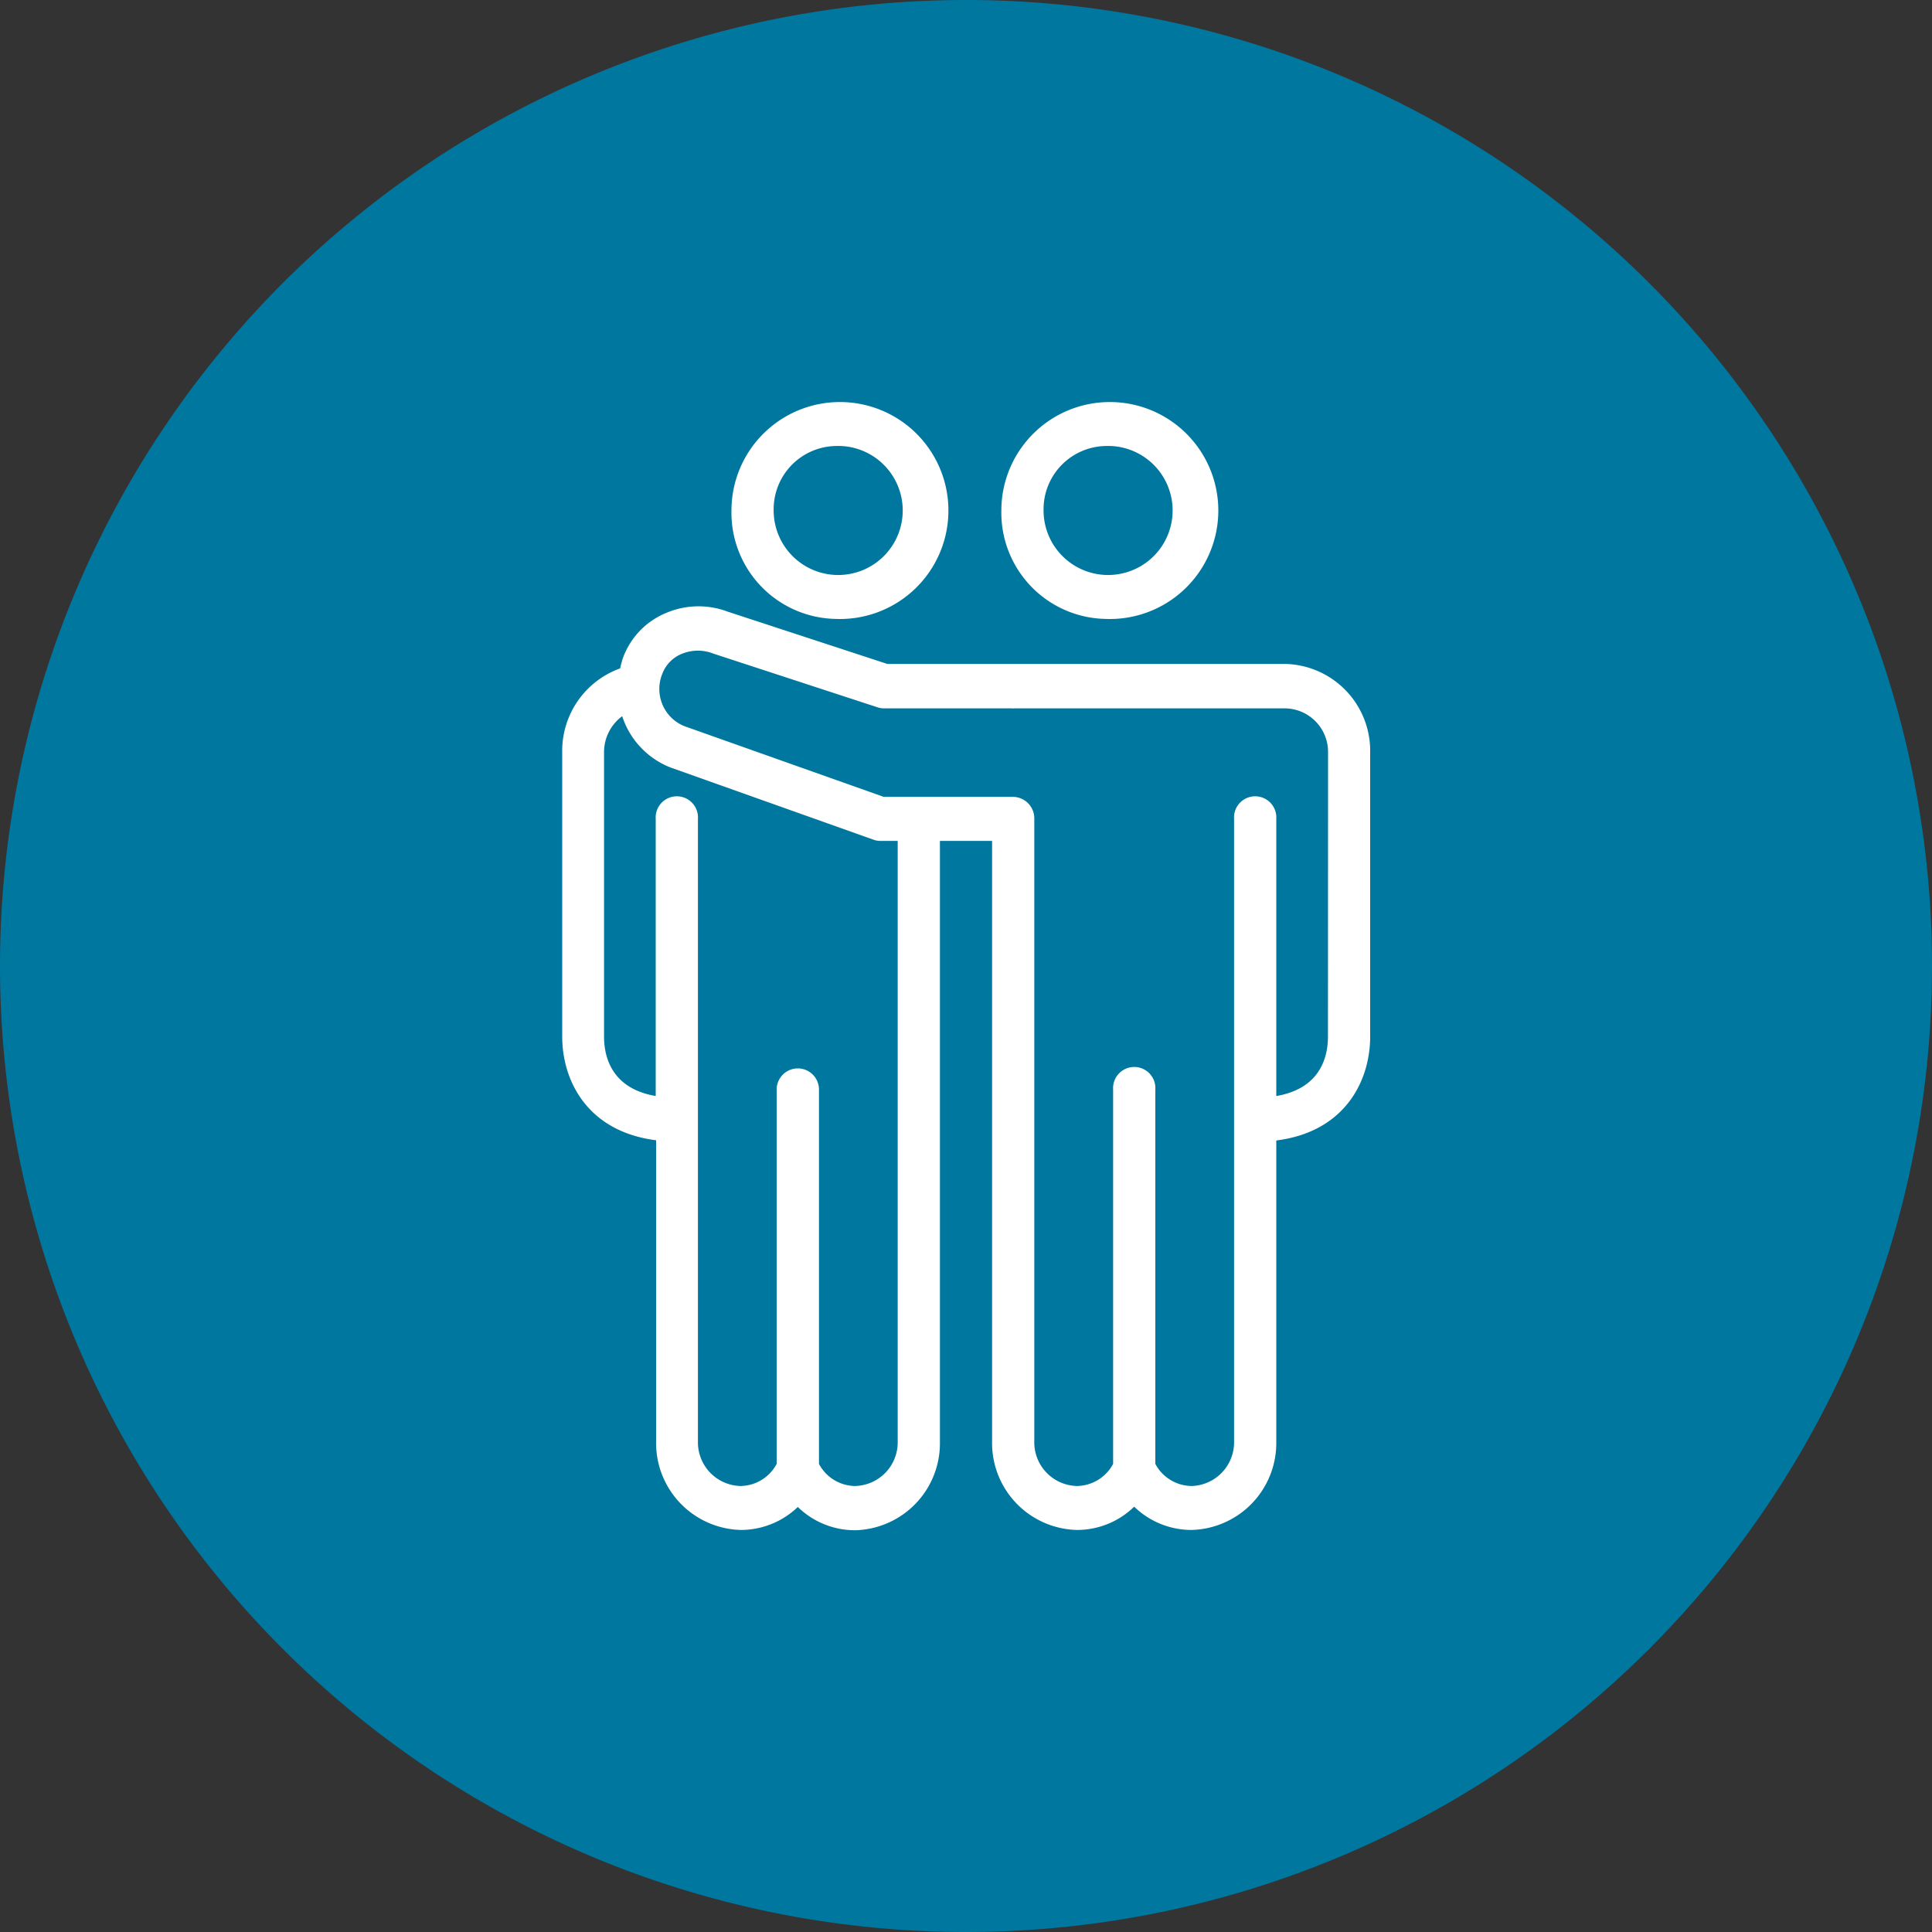 <svg xmlns="http://www.w3.org/2000/svg" xmlns:xlink="http://www.w3.org/1999/xlink" viewBox="0 0 200 200">
	<rect x="0" y="0" width="200" height="200" fill="#333333" stroke="none"/>
	<defs>
		<style>
			.cls-1 { fill: none; }
			.cls-2 { clip-path: url(#clip-path); }
			.cls-3 { fill: #00779f; }
			.cls-4 { fill: #fff; }
		</style>
		<clipPath id="clip-path">
			<rect class="cls-1" width="200" height="200"/>
		</clipPath>
	</defs>
	<title>hpce21-icon-coverage-Asset 24icon</title>
	<g id="Layer_2" data-name="Layer 2">
		<g id="Layer_18" data-name="Layer 18">
			<g class="cls-2">
				<path class="cls-3" d="M100,200A100,100,0,1,0,0,100,100,100,0,0,0,100,200"/>
				<path class="cls-4"
					  d="M86.49,46.17a6.68,6.68,0,1,1-6.4,6.67,6.55,6.55,0,0,1,6.4-6.67m0,17.9A11.23,11.23,0,1,0,75.72,52.84,11,11,0,0,0,86.49,64.07"/>
				<path class="cls-4"
					  d="M114.43,46.17a6.68,6.68,0,1,1-6.4,6.67,6.55,6.55,0,0,1,6.4-6.67m0,17.9a11.23,11.23,0,1,0-10.77-11.23,11,11,0,0,0,10.77,11.23"/>
				<path class="cls-4"
					  d="M137.47,107.3c0,2.07-.75,5.38-5.35,6.16V84.77a2.19,2.19,0,1,0-4.37,0v64.46a4.52,4.52,0,0,1-4.41,4.6,4.3,4.3,0,0,1-3.74-2.29V112.79a2.19,2.19,0,1,0-4.37,0v38.75a4.31,4.31,0,0,1-3.75,2.29,4.52,4.52,0,0,1-4.41-4.6V84.77a2.23,2.23,0,0,0-2.18-2.28H91.48L70.84,75.17a4.15,4.15,0,0,1-2.28-5.41,3.59,3.59,0,0,1,2.06-2.09,4.35,4.35,0,0,1,3.25,0l17,5.56a2.11,2.11,0,0,0,.66.1h13.24a1,1,0,0,0,.25,0h28.05a4.51,4.51,0,0,1,4.41,4.6ZM92.93,149.23a4.52,4.52,0,0,1-4.41,4.6,4.28,4.28,0,0,1-3.74-2.29V112.79a2.19,2.19,0,1,0-4.38,0v38.75a4.3,4.3,0,0,1-3.74,2.29,4.52,4.52,0,0,1-4.41-4.6V84.77a2.19,2.19,0,1,0-4.37,0v28.69c-4.6-.79-5.35-4.09-5.35-6.16V77.89a4.62,4.62,0,0,1,1.88-3.75,8.53,8.53,0,0,0,5,5.31l21,7.47a2.11,2.11,0,0,0,.7.13h1.82Zm40.13-80.5H91.85L75.28,63.3a8.53,8.53,0,0,0-6.32.15,8,8,0,0,0-4.5,4.74,9.37,9.37,0,0,0-.26,1,9.07,9.07,0,0,0-6,8.69V107.3c0,4.58,2.61,9.84,9.72,10.74v31.19a9,9,0,0,0,8.78,9.15A8.51,8.51,0,0,0,82.59,156a8.47,8.47,0,0,0,5.93,2.41,9,9,0,0,0,8.78-9.15V87.05h5.4v62.18a9,9,0,0,0,8.78,9.15,8.47,8.47,0,0,0,5.93-2.41,8.51,8.51,0,0,0,5.93,2.41,9,9,0,0,0,8.78-9.15V118.06c7.12-.89,9.72-6.18,9.72-10.76V77.89a9,9,0,0,0-8.78-9.16"/>
			</g>
		</g>
	</g>
</svg>
